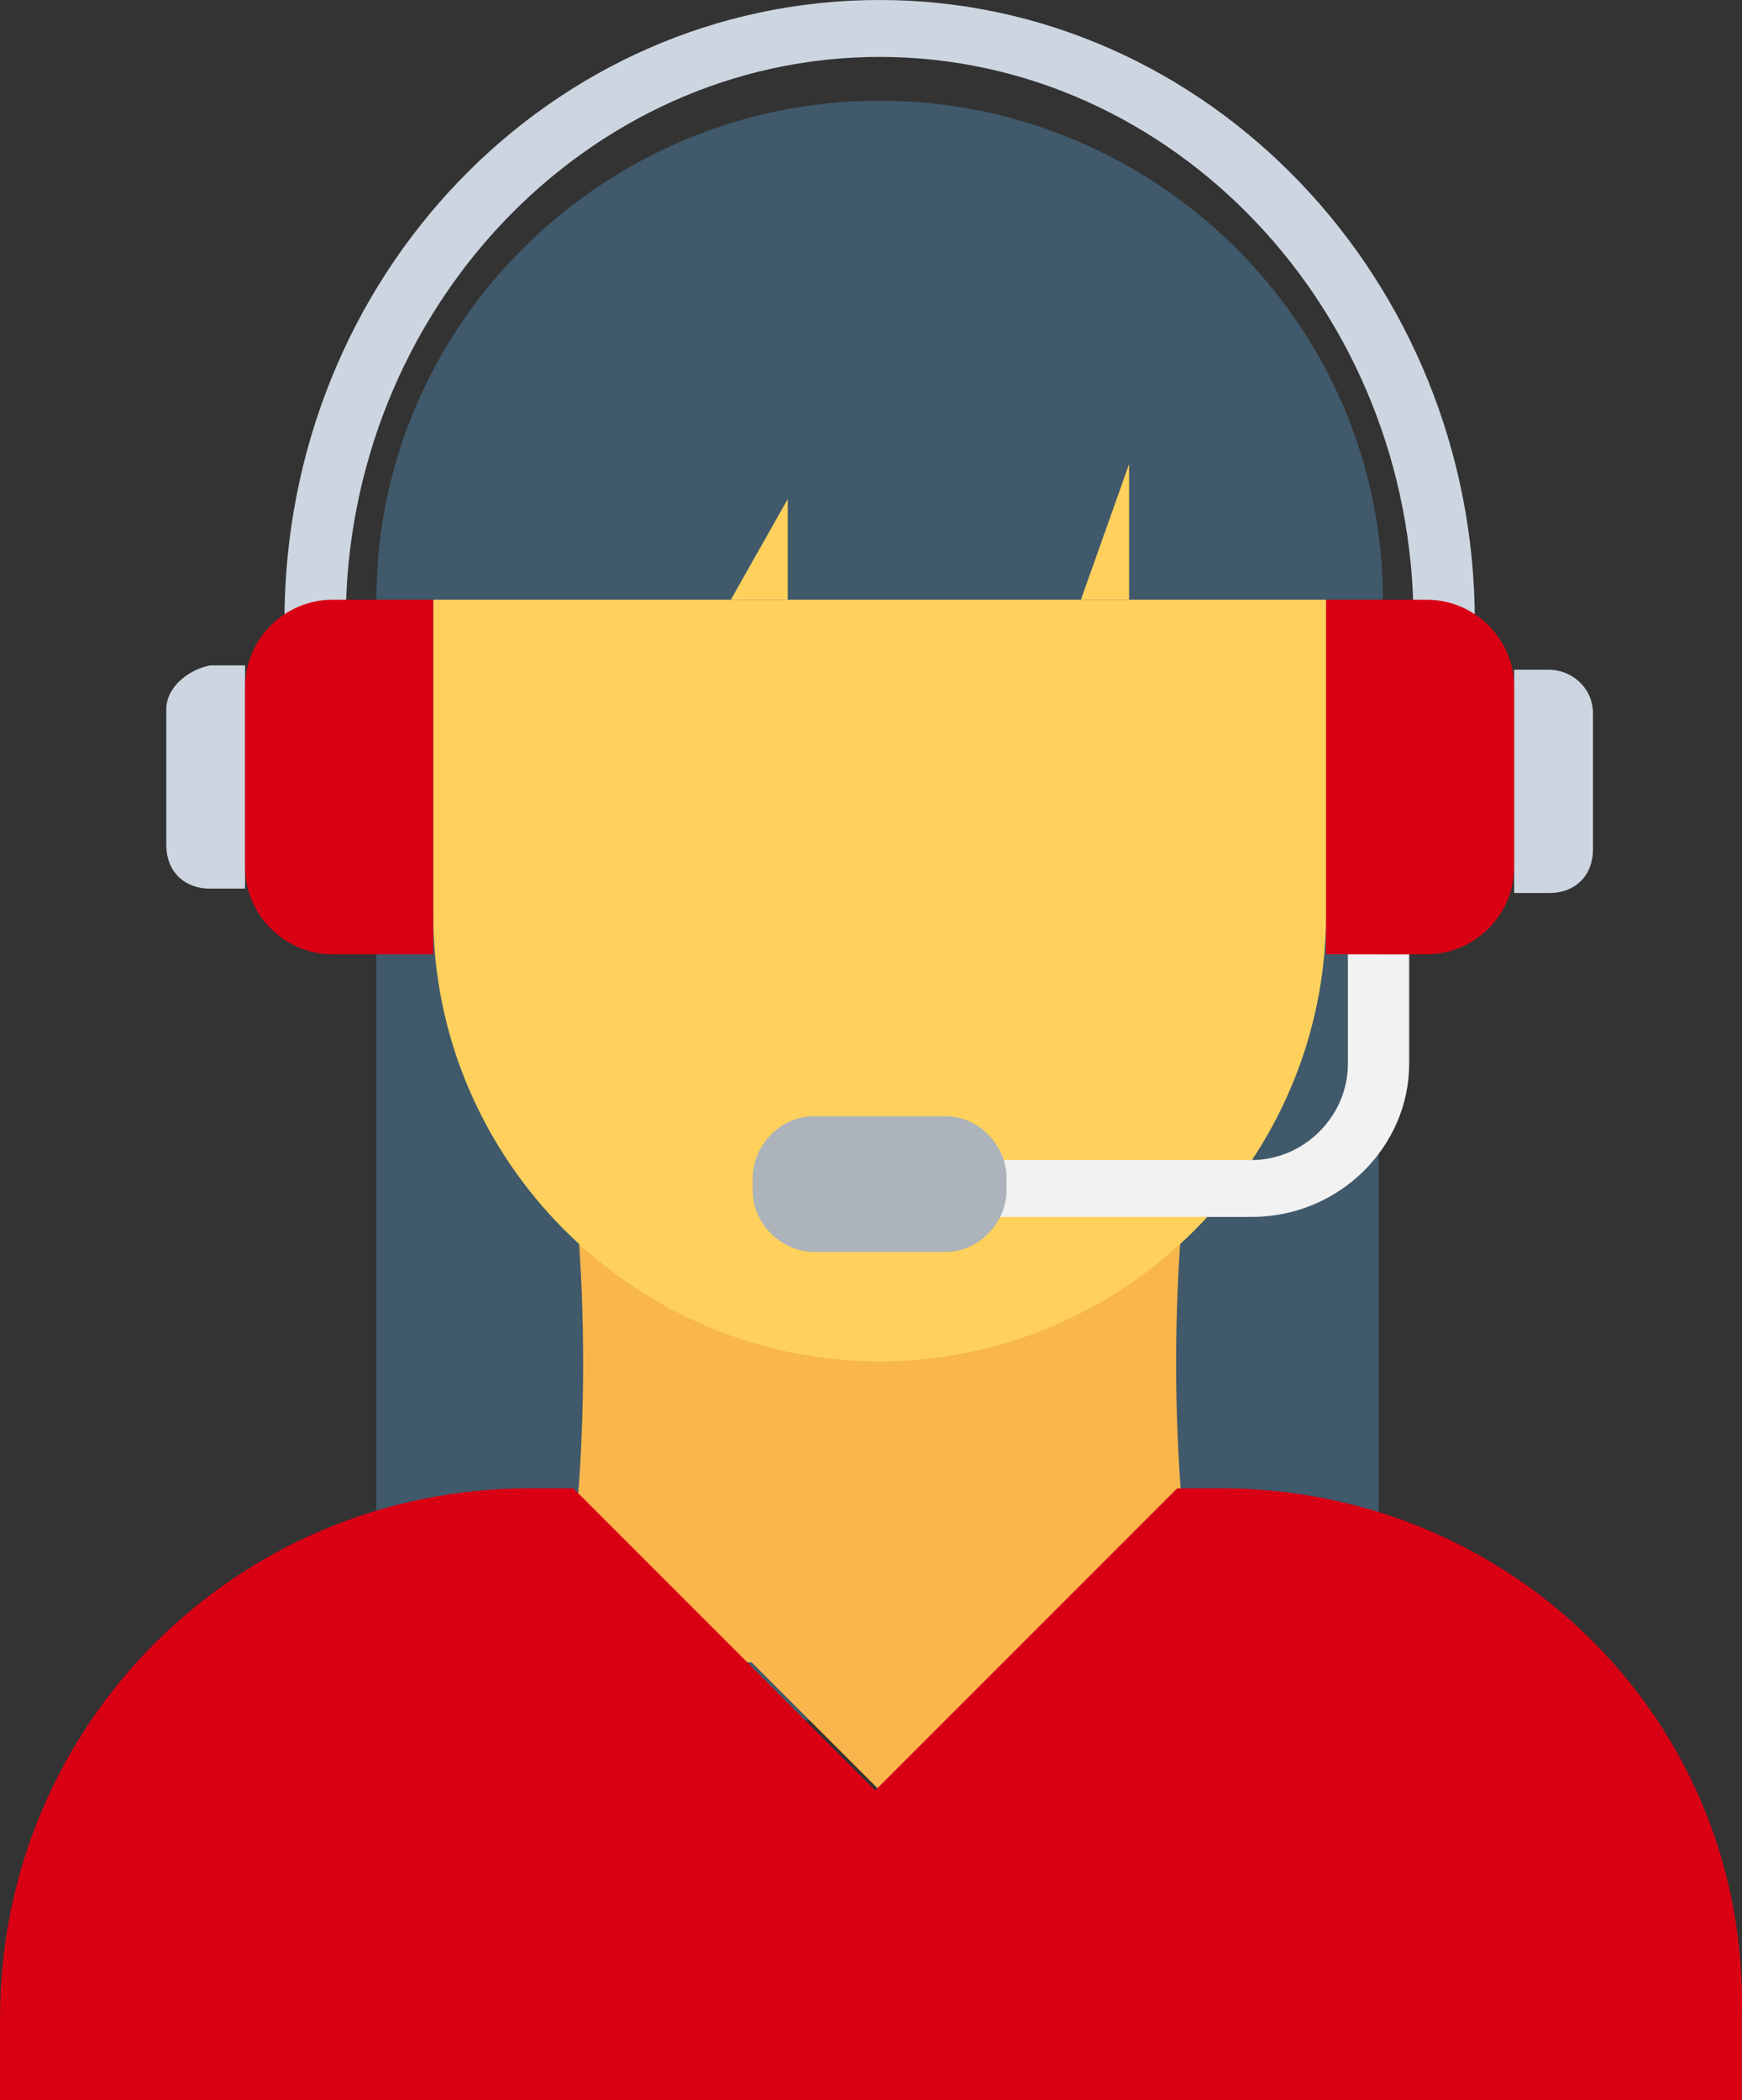 <svg xmlns="http://www.w3.org/2000/svg" xmlns:xlink="http://www.w3.org/1999/xlink" width="112" height="135" viewBox="0 0 112 135"><rect x="0" y="0" width="112" height="135" fill="#333333" stroke="none"/><defs><path id="dh5ka" d="M943.11 2829.807l17.445 17.444L978 2829.806z"/><path id="dh5kb" d="M928.198 2881.579v-72.031h64.434v72.03z"/><path id="dh5kc" d="M981.095 2876.795c-13.787 1.688-27.293 1.688-41.08 0 1.97-12.099 1.97-24.197 0-36.578 13.787-1.688 27.293-1.688 41.08 0-1.97 12.38-1.97 24.48 0 36.578z"/><path id="dh5kd" d="M931.855 2802.514v27.293c0 15.756 12.943 28.7 28.7 28.7s28.7-12.944 28.7-28.7v-27.293z"/><path id="dh5ke" d="M960.555 2777.472c-17.726 0-32.357 14.35-32.357 32.076h64.715c0-17.727-14.631-32.076-32.358-32.076z"/><path id="dh5kf" d="M998.821 2810.955h-3.939c0-19.978-15.475-36.297-34.327-36.297-18.852 0-34.327 16.32-34.327 36.297h-3.94c0-22.229 17.164-39.955 38.267-39.955s38.266 18.008 38.266 39.955z"/><path id="dh5kg" d="M984.472 2849.221h-18.57v-3.658h18.57c3.376 0 6.19-2.814 6.19-6.19v-7.034h3.939v7.034c0 5.346-4.502 9.848-10.13 9.848z"/><path id="dh5kh" d="M964.776 2842.75h-8.441c-2.251 0-3.94 1.969-3.94 3.939v.844c0 2.25 1.97 3.94 3.94 3.94h8.44c2.252 0 3.94-1.97 3.94-3.94v-.844c0-1.97-1.688-3.94-3.94-3.94z"/><path id="dh5ki" d="M1003.605 2814.05h-2.251v14.35h2.251c1.688 0 2.814-1.126 2.814-2.814v-8.723c0-1.688-1.407-2.813-2.814-2.813z"/><path id="dh5kj" d="M914.692 2816.582v8.722c0 1.689 1.125 2.814 2.814 2.814h2.25v-14.35h-2.25c-1.407.282-2.814 1.407-2.814 2.814z"/><path id="dh5kk" d="M995.726 2809.548h-6.471v22.79h6.471c3.095 0 5.628-2.532 5.628-5.627v-11.536c0-3.095-2.533-5.627-5.628-5.627z"/><path id="dh5kl" d="M919.756 2815.175v11.536c0 3.096 2.533 5.628 5.628 5.628h6.471v-22.791h-6.471c-3.095 0-5.628 2.532-5.628 5.627z"/><path id="dh5km" d="M976.593 2809.548v-8.723l-3.095 8.723z"/><path id="dh5kn" d="M954.646 2809.548v-6.472l-3.657 6.472z"/><path id="dh5ko" d="M941.14 2866.666l19.415 19.414 19.415-19.414z"/><path id="dh5kp" d="M982.502 2866.666h-2.814l-19.414 19.414-19.415-19.414h-2.814c-18.851 0-34.045 15.194-34.045 34.046v5.346h111.985v-5.346c.563-18.852-14.631-34.046-33.483-34.046z"/></defs><g><g transform="translate(-904 -2771)"><g><use fill="#f8b64c" xlink:href="#dh5ka"/></g><g><use fill="#40596b" xlink:href="#dh5kb"/></g><g><use fill="#f8b64c" xlink:href="#dh5kc"/></g><g><use fill="#ffd15c" xlink:href="#dh5kd"/></g><g><use fill="#40596b" xlink:href="#dh5ke"/></g><g><use fill="#cdd6e0" xlink:href="#dh5kf"/></g><g><use fill="#f2f2f2" xlink:href="#dh5kg"/></g><g><use fill="#acb3ba" xlink:href="#dh5kh"/></g><g><g><use fill="#cdd6e0" xlink:href="#dh5ki"/></g><g><use fill="#cdd6e0" xlink:href="#dh5kj"/></g></g><g><g><use fill="#d90014" xlink:href="#dh5kk"/></g><g><use fill="#d90014" xlink:href="#dh5kl"/></g></g><g><g><use fill="#ffd15c" xlink:href="#dh5km"/></g><g><use fill="#ffd15c" xlink:href="#dh5kn"/></g></g><g><use fill="#f8b64c" xlink:href="#dh5ko"/></g><g><use fill="#d90014" xlink:href="#dh5kp"/></g></g></g></svg>